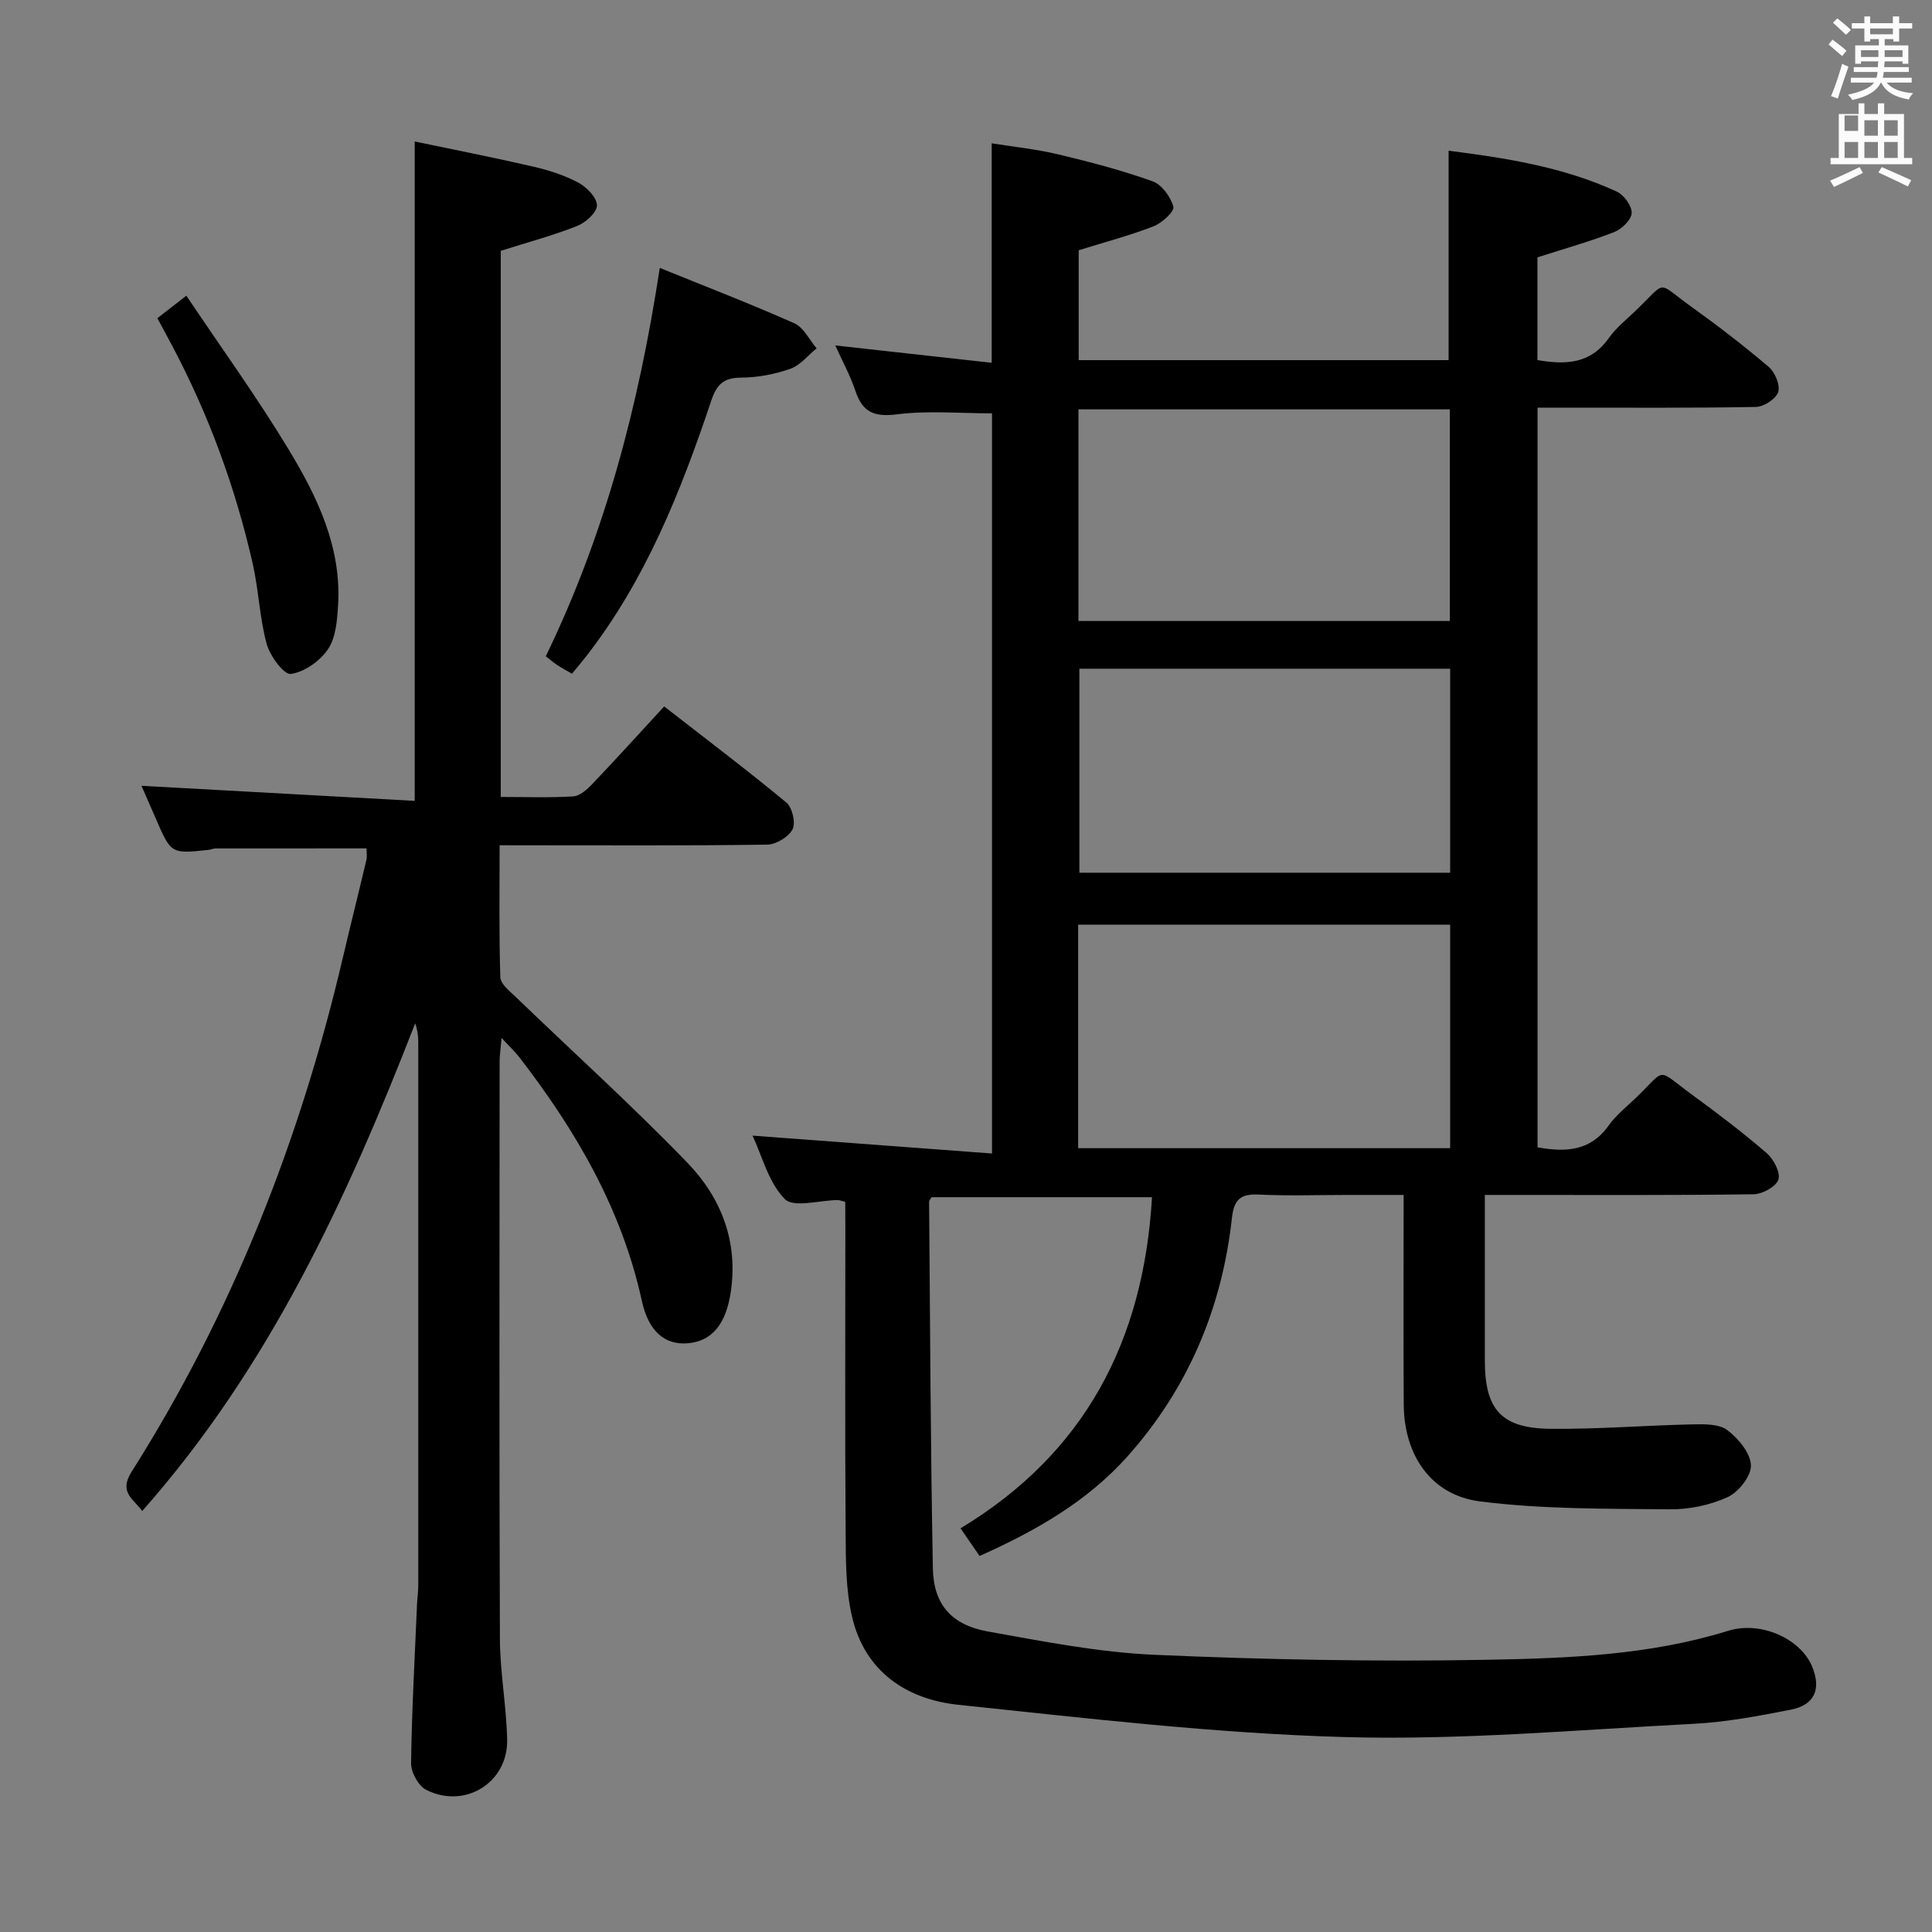 <svg enable-background="new 0 0 400 400" viewBox="0 0 400 400" xmlns="http://www.w3.org/2000/svg"><rect x="0" y="0" width="400" height="400" fill="#808080" stroke="none"/><path d="m378.6 9.2.8-1c.9.7 1.9 1.4 2.9 2.3l-.9 1.1c-1.1-.9-2-1.7-2.8-2.4zm.5 10.7c.9-2.1 1.6-4.3 2.3-6.7.4.2.8.4 1.3.6-.7 2.1-1.5 4.3-2.2 6.6zm.4-15.2.9-.9c1 .8 2 1.6 2.8 2.4l-1 1c-1-.9-1.9-1.8-2.7-2.5zm12.5-1.3h1.2v1.4h2.7v1.1h-2.7v2.7h-1.2v-.5h-1.8v1.3h4.9v3.8h-1.2v-.5h-3.7c0 .4-.1.9-.1 1.2h5.1v1h-5.2c0 .5-.1.9-.2 1.2h6v1h-5.2c1.1 1.3 2.9 2 5.5 2.2-.4.4-.7.8-.9 1.3-2.9-.5-4.8-1.6-5.7-3.5h-.1c-.8 1.7-2.7 2.9-5.9 3.6-.2-.4-.6-.8-.9-1.1 2.8-.6 4.6-1.4 5.4-2.5h-4.8v-1h5.3c.1-.3.2-.7.2-1.2h-4.9v-1h5c0-.4 0-.8.1-1.2h-3.6v.5h-1.2v-3.8h4.9v-1.3h-1.8v.5h-1.2v-2.7h-2.6v-1.1h2.6v-1.4h1.2v1.4h4.7v-1.4zm-6.7 8.4h3.6c0-.4 0-.9 0-1.4h-3.6zm1.9-4.7h4.7v-1.2h-4.7zm6.7 3.3h-3.7v1.4h3.7z" fill="#fafbfa"/><path d="m384.7 21.4h1.3v2.2h2.8v-2.2h1.3v2.2h4.1v9.1h1.7v1.3h-16.9v-1.3h1.7v-9.1h4.1v-2.2zm.3 13.2.7 1.2c-1.8.9-3.8 1.9-6 2.9-.2-.4-.5-.8-.8-1.3 2.4-1 4.4-2 6.1-2.8zm-3.1-7.5h2.8v-3.2h-2.8v4.2zm0 5.6h2.8v-3.3h-2.8zm4.1-4.6h2.8v-3.2h-2.8zm0 4.6h2.8v-3.3h-2.8zm3.6 1.9c2.1.9 4.1 1.8 6.1 2.7l-.7 1.3c-2.2-1.1-4.2-2-6.1-2.9zm3.3-9.7h-2.8v3.2h2.8zm-2.8 7.8h2.8v-3.3h-2.8z" fill="#fafbfa"/><g fill="#010000"><path d="m175 248.83c-.93-.23-1.24-.37-1.55-.37-3.77.03-9.14 1.65-10.97-.21-3.38-3.45-4.7-8.92-6.67-13.13 16.47 1.23 32.77 2.45 49.58 3.7 0-51.84 0-102.55 0-153.24-6.54 0-13.19-.61-19.67.2-4.7.59-7.13-.4-8.61-4.83-1.08-3.24-2.76-6.29-4.17-9.43 10.92 1.21 21.54 2.38 32.38 3.59 0-15.41 0-29.97 0-45.44 4.47.72 9.18 1.2 13.74 2.28 6.6 1.57 13.2 3.31 19.58 5.59 1.9.68 3.74 3.22 4.29 5.26.26.96-2.37 3.39-4.11 4.06-4.93 1.91-10.07 3.27-15.49 4.95v22.75h76.59c0-14.23 0-28.57 0-43.36 11.55 1.48 23.58 3.29 34.8 8.46 1.49.69 3.16 2.97 3.1 4.44-.06 1.4-2.04 3.33-3.6 3.94-5.05 1.97-10.3 3.44-15.91 5.24v21.27c5.82.99 10.94.84 14.73-4.5 1.62-2.28 3.92-4.08 5.95-6.05 6.21-6.03 3.95-5.68 11.04-.6 5.54 3.97 10.96 8.14 16.15 12.55 1.3 1.11 2.43 3.77 1.98 5.2-.45 1.42-2.96 3.07-4.6 3.1-13.16.25-26.33.14-39.49.15-1.8 0-3.61 0-5.74 0v153.14c5.83 1.04 10.94.82 14.72-4.51 1.52-2.14 3.68-3.85 5.6-5.69 6.56-6.29 4.03-6.27 11.78-.61 5.24 3.83 10.42 7.76 15.33 12 1.44 1.24 2.9 4.01 2.44 5.48-.46 1.46-3.31 3.03-5.14 3.05-16.49.23-32.99.14-49.49.14-1.8 0-3.59 0-6.15 0v10.78 23.5c0 10.14 3.39 14.04 13.6 14.14 9.8.1 19.61-.71 29.42-.92 2.43-.05 5.45-.11 7.18 1.19 2.28 1.72 4.79 4.73 4.89 7.27.09 2.22-2.57 5.58-4.84 6.61-3.66 1.67-8.01 2.57-12.05 2.52-13.08-.14-26.27 0-39.2-1.64-10.16-1.29-15.72-9.6-15.79-20.04-.09-14.15-.02-28.31-.02-43.41-4.03 0-7.77 0-11.51 0-6.17 0-12.34.22-18.49-.08-3.81-.18-5.14 1.06-5.56 4.9-2.06 18.68-9.13 35.34-21.67 49.37-8.31 9.3-19 15.39-30.57 20.56-1.33-1.94-2.54-3.69-3.94-5.73 25.71-15.51 37.9-38.75 39.64-68.55-15.34 0-30.52 0-45.64 0-.22.4-.51.68-.51.95.21 25.3.3 50.61.78 75.91.14 7.46 3.87 11.7 11.38 13.05 11.43 2.05 22.95 4.32 34.51 4.83 22.94 1.01 45.95 1.45 68.9 1.03 16.72-.31 33.56-.94 49.83-5.99 6.88-2.14 15.03 1.7 17.39 7.31 1.97 4.7.6 8.03-4.38 9.01-6.67 1.31-13.42 2.58-20.18 2.93-24.08 1.25-48.22 3.42-72.27 2.74-26.68-.75-53.32-3.89-79.9-6.68-10.75-1.13-19.33-6.88-21.99-18.14-1.36-5.74-1.31-11.88-1.35-17.84-.15-20.83-.06-41.66-.06-62.49-.02-1.8-.02-3.62-.02-5.66zm48.22-11.11h77.02c0-15.53 0-30.9 0-46.27-25.85 0-51.37 0-77.02 0zm.06-109.16h76.88c0-14.7 0-29.22 0-43.81-25.84 0-51.26 0-76.88 0zm76.96 9.89c-25.77 0-51.18 0-76.77 0v42.24h76.77c0-14.23 0-28.15 0-42.24z"/><path d="m103.44 175c0 9.43-.14 18.4.15 27.35.05 1.39 1.94 2.86 3.19 4.06 11.85 11.42 24.07 22.46 35.5 34.28 7.01 7.26 10.61 16.33 9 26.92-.97 6.36-3.74 10.01-8.76 10.49-4.75.45-8.23-2.31-9.64-8.8-4.15-18.98-13.64-35.21-25.32-50.36-.89-1.16-1.98-2.16-3.72-4.05-.19 2.27-.4 3.61-.4 4.96-.02 39.82-.09 79.64.06 119.46.03 6.95 1.35 13.9 1.5 20.85.19 8.92-8.76 14.47-16.78 10.4-1.61-.82-3.14-3.65-3.11-5.52.15-10.97.76-21.93 1.23-32.89.06-1.33.26-2.65.26-3.98.01-37.49.01-74.98 0-112.46 0-1.26-.17-2.51-.64-3.84-14.1 36.25-30.21 71.26-56.52 100.97-1.72-2.45-4.92-3.82-2.21-8.1 20.81-32.87 34.86-68.56 43.73-106.36 1.59-6.78 3.29-13.54 4.89-20.31.19-.79.03-1.65.03-2.42-10.4 0-20.83 0-31.26.01-.49 0-.97.25-1.46.3-7.74.83-7.74.83-10.92-6.52-1.11-2.57-2.24-5.13-2.95-6.75 18.72 1.03 37.68 2.08 56.57 3.12 0-45.94 0-90.66 0-136.52 7.97 1.67 16.32 3.31 24.6 5.22 3.21.74 6.45 1.79 9.34 3.34 1.71.92 3.8 3.09 3.79 4.68-.01 1.47-2.35 3.57-4.1 4.26-5.05 1.99-10.32 3.4-15.81 5.14v113.07c5.15 0 10.1.19 15.01-.12 1.37-.09 2.87-1.43 3.94-2.56 4.92-5.16 9.71-10.45 14.88-16.06 8.64 6.73 17.12 13.13 25.3 19.9 1.23 1.02 1.96 4.2 1.28 5.54-.81 1.58-3.4 3.14-5.24 3.17-16.49.24-32.99.14-49.48.14-1.82-.01-3.62-.01-5.93-.01z"/><path d="m136.6 55.47c9.54 3.87 18.81 7.44 27.87 11.47 1.92.85 3.09 3.41 4.6 5.18-1.8 1.46-3.39 3.52-5.45 4.24-3.23 1.13-6.77 1.81-10.19 1.82-3.66.02-5.06 1.46-6.18 4.8-6.29 18.77-13.58 37.1-25.91 52.93-.91 1.17-1.87 2.3-2.92 3.58-1.12-.65-2.13-1.19-3.08-1.82-.81-.53-1.54-1.18-2.34-1.8 12.26-25.28 19.24-51.89 23.6-80.4z"/><path d="m32.58 65.88c1.85-1.44 3.41-2.64 6-4.66 7.17 10.7 14.64 21.01 21.2 31.87 5.94 9.82 10.97 20.26 10.21 32.28-.19 3.09-.46 6.64-2.08 9.04-1.66 2.45-4.89 4.74-7.7 5.12-1.42.2-4.32-3.73-5-6.22-1.47-5.4-1.65-11.14-2.89-16.62-3.58-15.74-9.1-30.81-16.67-45.1-.99-1.88-2.01-3.75-3.07-5.71z"/></g></svg>